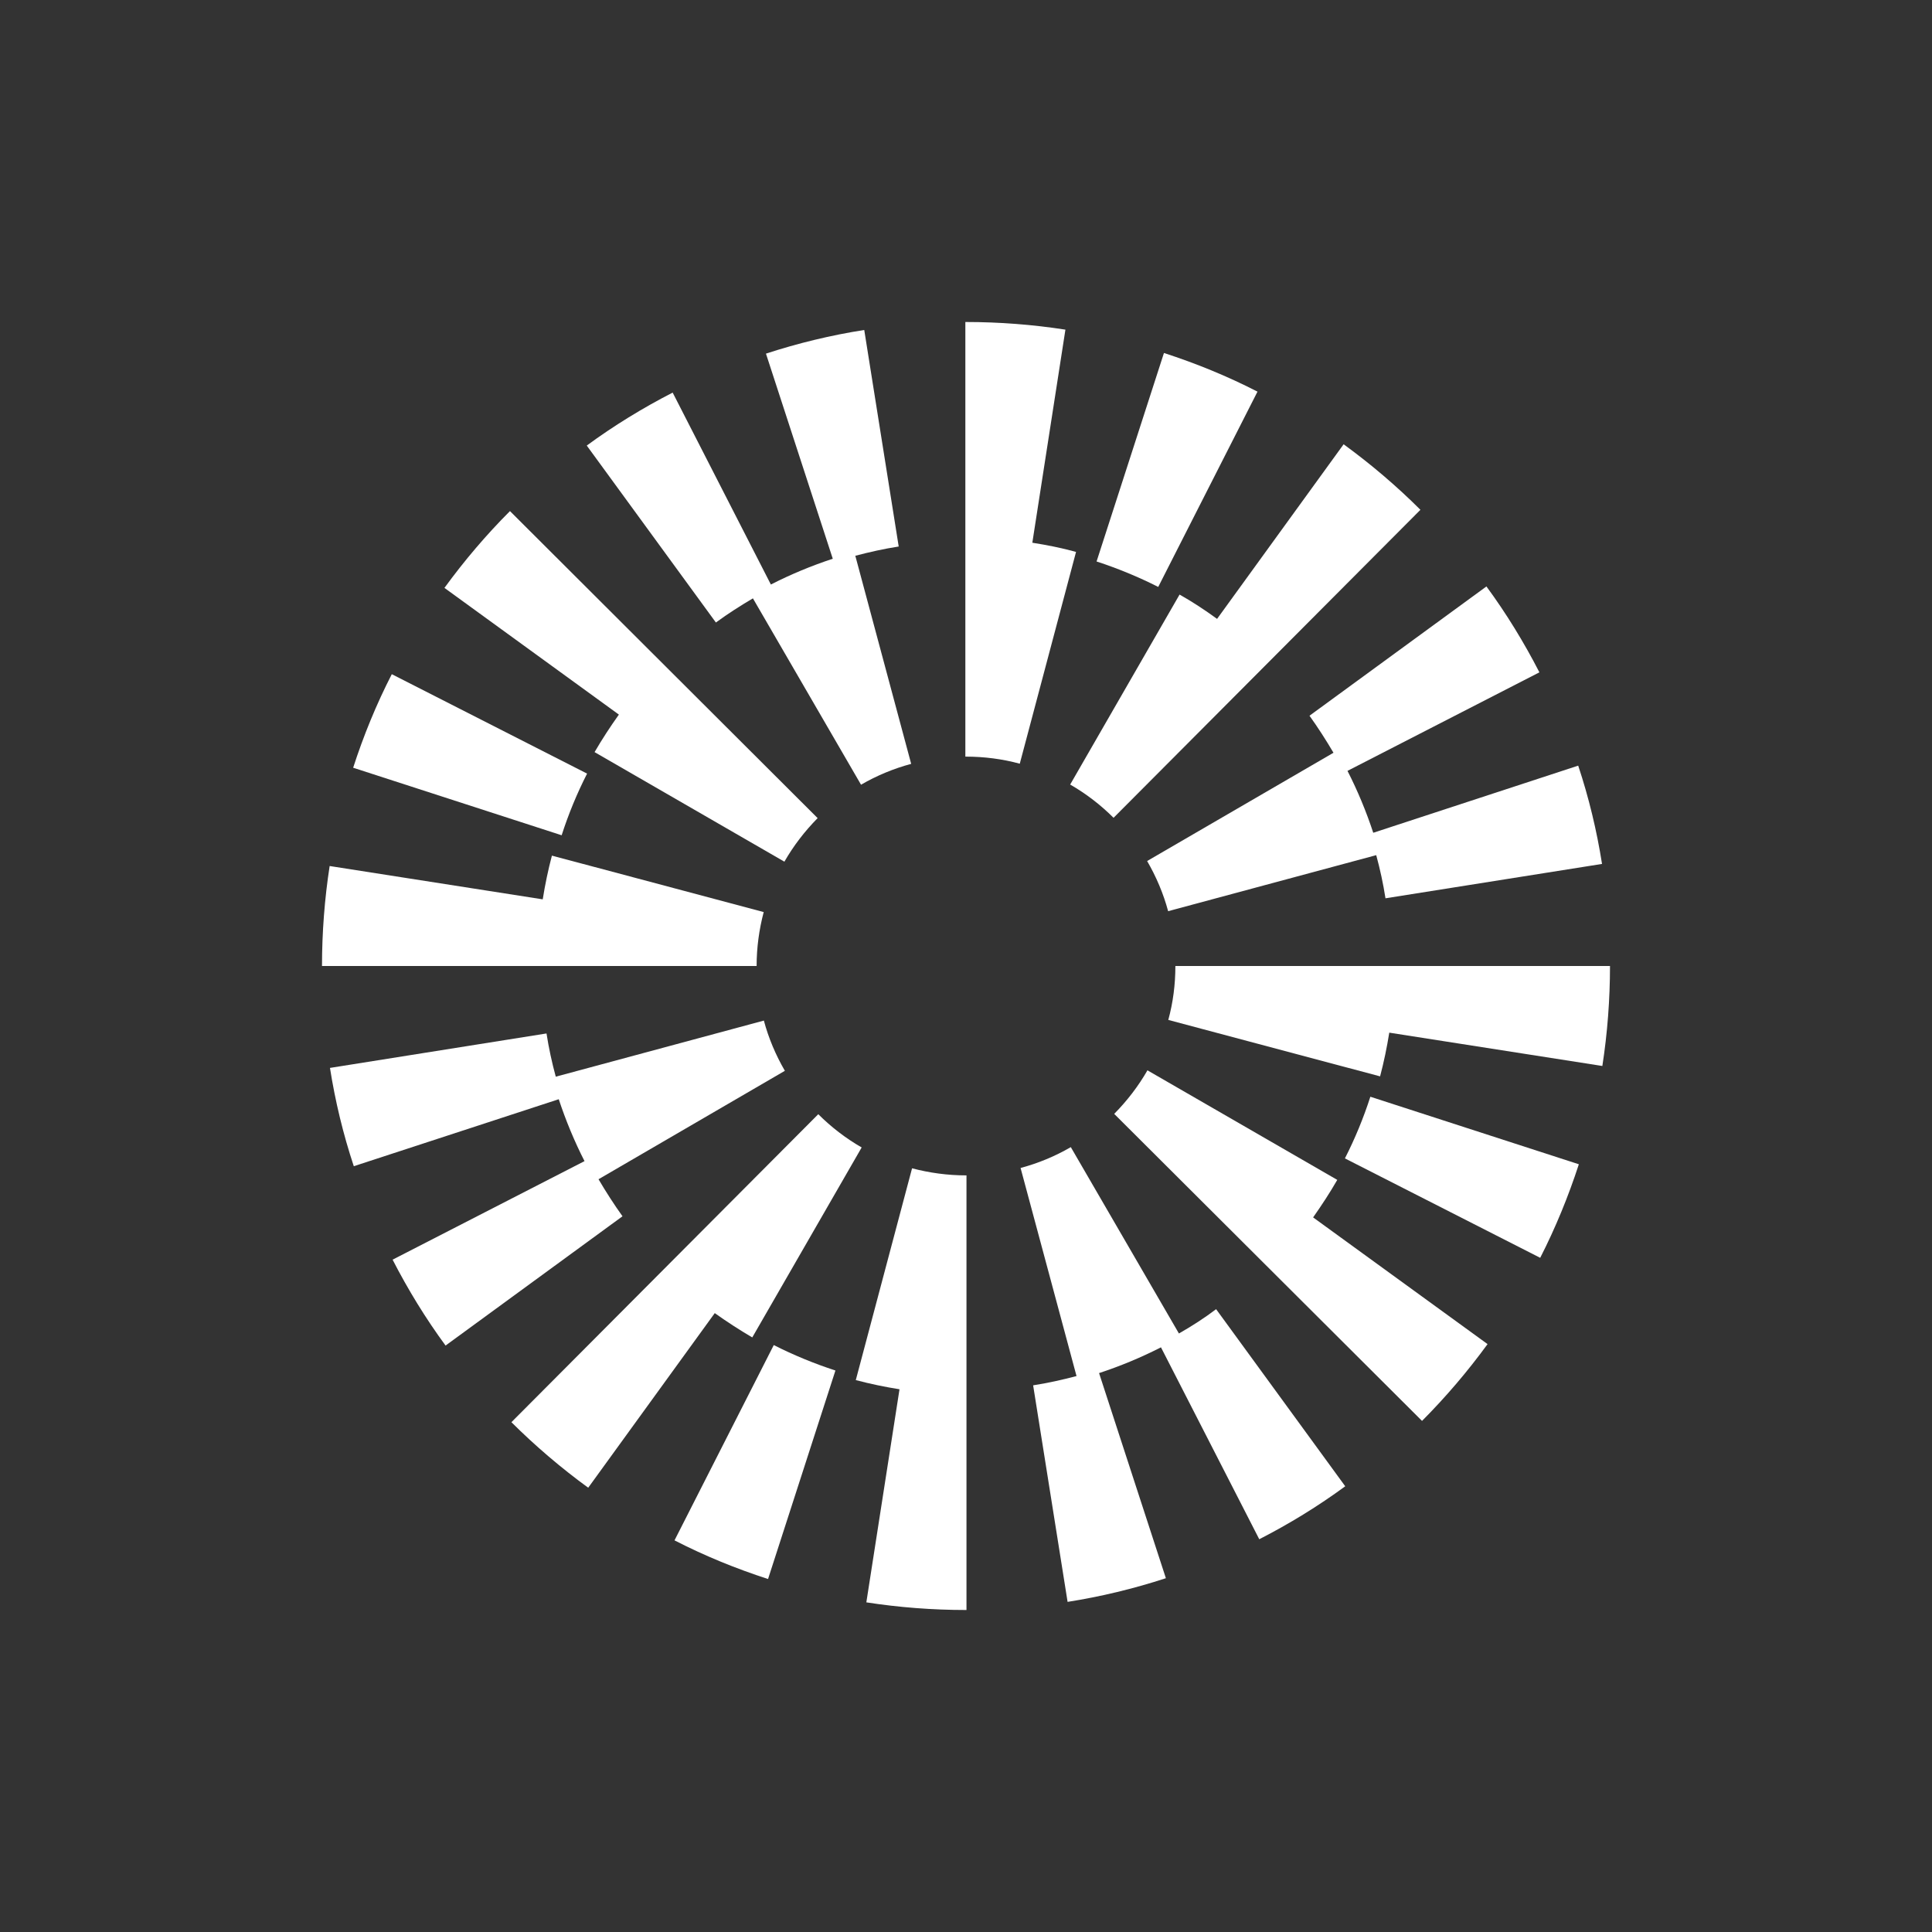 <svg width="24" height="24" viewBox="0 0 24 24" fill="none" xmlns="http://www.w3.org/2000/svg">
<rect x="0" y="0" width="24" height="24" fill="#333333" stroke="none"/>
<path d="M7.293 9.61L4.867 8.375C4.676 8.747 4.516 9.138 4.387 9.537L6.977 10.376C7.062 10.112 7.168 9.855 7.293 9.61Z" fill="white"/>
<path d="M9.353 7.433L10.696 9.748C10.892 9.634 11.103 9.547 11.319 9.489L10.625 6.904C10.801 6.858 10.981 6.817 11.164 6.789L10.736 4.099C10.323 4.164 9.912 4.263 9.515 4.393L10.345 6.941C10.08 7.028 9.823 7.135 9.576 7.261L8.356 4.877C7.986 5.067 7.625 5.288 7.289 5.535L8.893 7.733C9.041 7.625 9.195 7.526 9.353 7.433Z" fill="white"/>
<path d="M16.565 9.351L14.25 10.696C14.364 10.892 14.453 11.103 14.511 11.319L17.096 10.623C17.144 10.799 17.183 10.979 17.211 11.159L19.901 10.732C19.836 10.319 19.737 9.908 19.605 9.511L17.059 10.345C16.972 10.08 16.865 9.823 16.739 9.576L19.123 8.352C18.933 7.982 18.712 7.621 18.465 7.285L16.267 8.891C16.373 9.039 16.472 9.193 16.565 9.351Z" fill="white"/>
<path d="M15.621 4.865C15.249 4.674 14.858 4.514 14.459 4.385L13.622 6.975C13.883 7.06 14.141 7.166 14.388 7.291L15.621 4.865Z" fill="white"/>
<path d="M14.653 7.386L13.294 9.746C13.491 9.859 13.673 9.999 13.833 10.159L17.645 6.333C17.349 6.037 17.027 5.764 16.691 5.519L15.119 7.688C14.969 7.579 14.815 7.477 14.653 7.386Z" fill="white"/>
<path d="M7.386 9.343L9.744 10.704C9.857 10.507 9.997 10.325 10.157 10.163L6.335 6.349C6.039 6.645 5.766 6.967 5.521 7.303L7.688 8.877C7.581 9.027 7.479 9.183 7.386 9.343Z" fill="white"/>
<path d="M12.824 6.742L13.235 4.095C12.828 4.032 12.413 4 11.998 4H11.992V9.399H11.998C12.225 9.399 12.452 9.428 12.668 9.487L13.367 6.856C13.189 6.807 13.009 6.771 12.824 6.742Z" fill="white"/>
<path d="M9.487 11.33L6.856 10.629C6.809 10.807 6.771 10.989 6.742 11.172L4.095 10.758C4.032 11.166 4 11.585 4 12H9.399C9.399 11.771 9.43 11.546 9.487 11.33Z" fill="white"/>
<path d="M16.707 14.39L19.133 15.625C19.323 15.253 19.483 14.862 19.613 14.463L17.023 13.624C16.938 13.888 16.832 14.145 16.707 14.39Z" fill="white"/>
<path d="M14.645 16.565L13.302 14.25C13.106 14.364 12.895 14.451 12.678 14.509L13.373 17.094C13.197 17.14 13.017 17.181 12.834 17.209L13.262 19.899C13.675 19.834 14.086 19.735 14.483 19.605L13.653 17.057C13.918 16.97 14.175 16.863 14.422 16.737L15.643 19.121C16.014 18.931 16.375 18.71 16.711 18.463L15.107 16.263C14.959 16.375 14.805 16.474 14.645 16.565Z" fill="white"/>
<path d="M7.435 14.649L9.75 13.302C9.636 13.106 9.547 12.895 9.489 12.678L6.904 13.375C6.856 13.199 6.817 13.019 6.789 12.838L4.099 13.266C4.164 13.679 4.263 14.09 4.395 14.487L6.941 13.655C7.028 13.918 7.135 14.177 7.261 14.424L4.877 15.648C5.067 16.018 5.288 16.379 5.535 16.715L7.733 15.109C7.627 14.961 7.528 14.807 7.435 14.649Z" fill="white"/>
<path d="M8.379 19.135C8.751 19.326 9.142 19.486 9.541 19.615L10.378 17.025C10.117 16.94 9.859 16.834 9.612 16.709L8.379 19.135Z" fill="white"/>
<path d="M9.345 16.614L10.704 14.254C10.507 14.141 10.325 14.001 10.165 13.841L6.353 17.667C6.649 17.962 6.971 18.236 7.307 18.481L8.879 16.312C9.029 16.419 9.185 16.52 9.345 16.614Z" fill="white"/>
<path d="M16.612 14.657L14.254 13.296C14.141 13.493 14.001 13.675 13.841 13.837L17.665 17.651C17.96 17.355 18.234 17.033 18.479 16.697L16.312 15.123C16.419 14.971 16.52 14.817 16.612 14.657Z" fill="white"/>
<path d="M11.33 14.513L10.631 17.144C10.809 17.191 10.991 17.229 11.174 17.258L10.762 19.905C11.17 19.968 11.585 20 12 20H12.006V14.601H12C11.773 14.601 11.546 14.57 11.33 14.513Z" fill="white"/>
<path d="M14.601 12C14.601 12.229 14.572 12.454 14.513 12.67L17.144 13.371C17.191 13.193 17.229 13.011 17.258 12.828L19.905 13.242C19.968 12.834 20 12.415 20 12H14.601Z" fill="white"/>
</svg>
